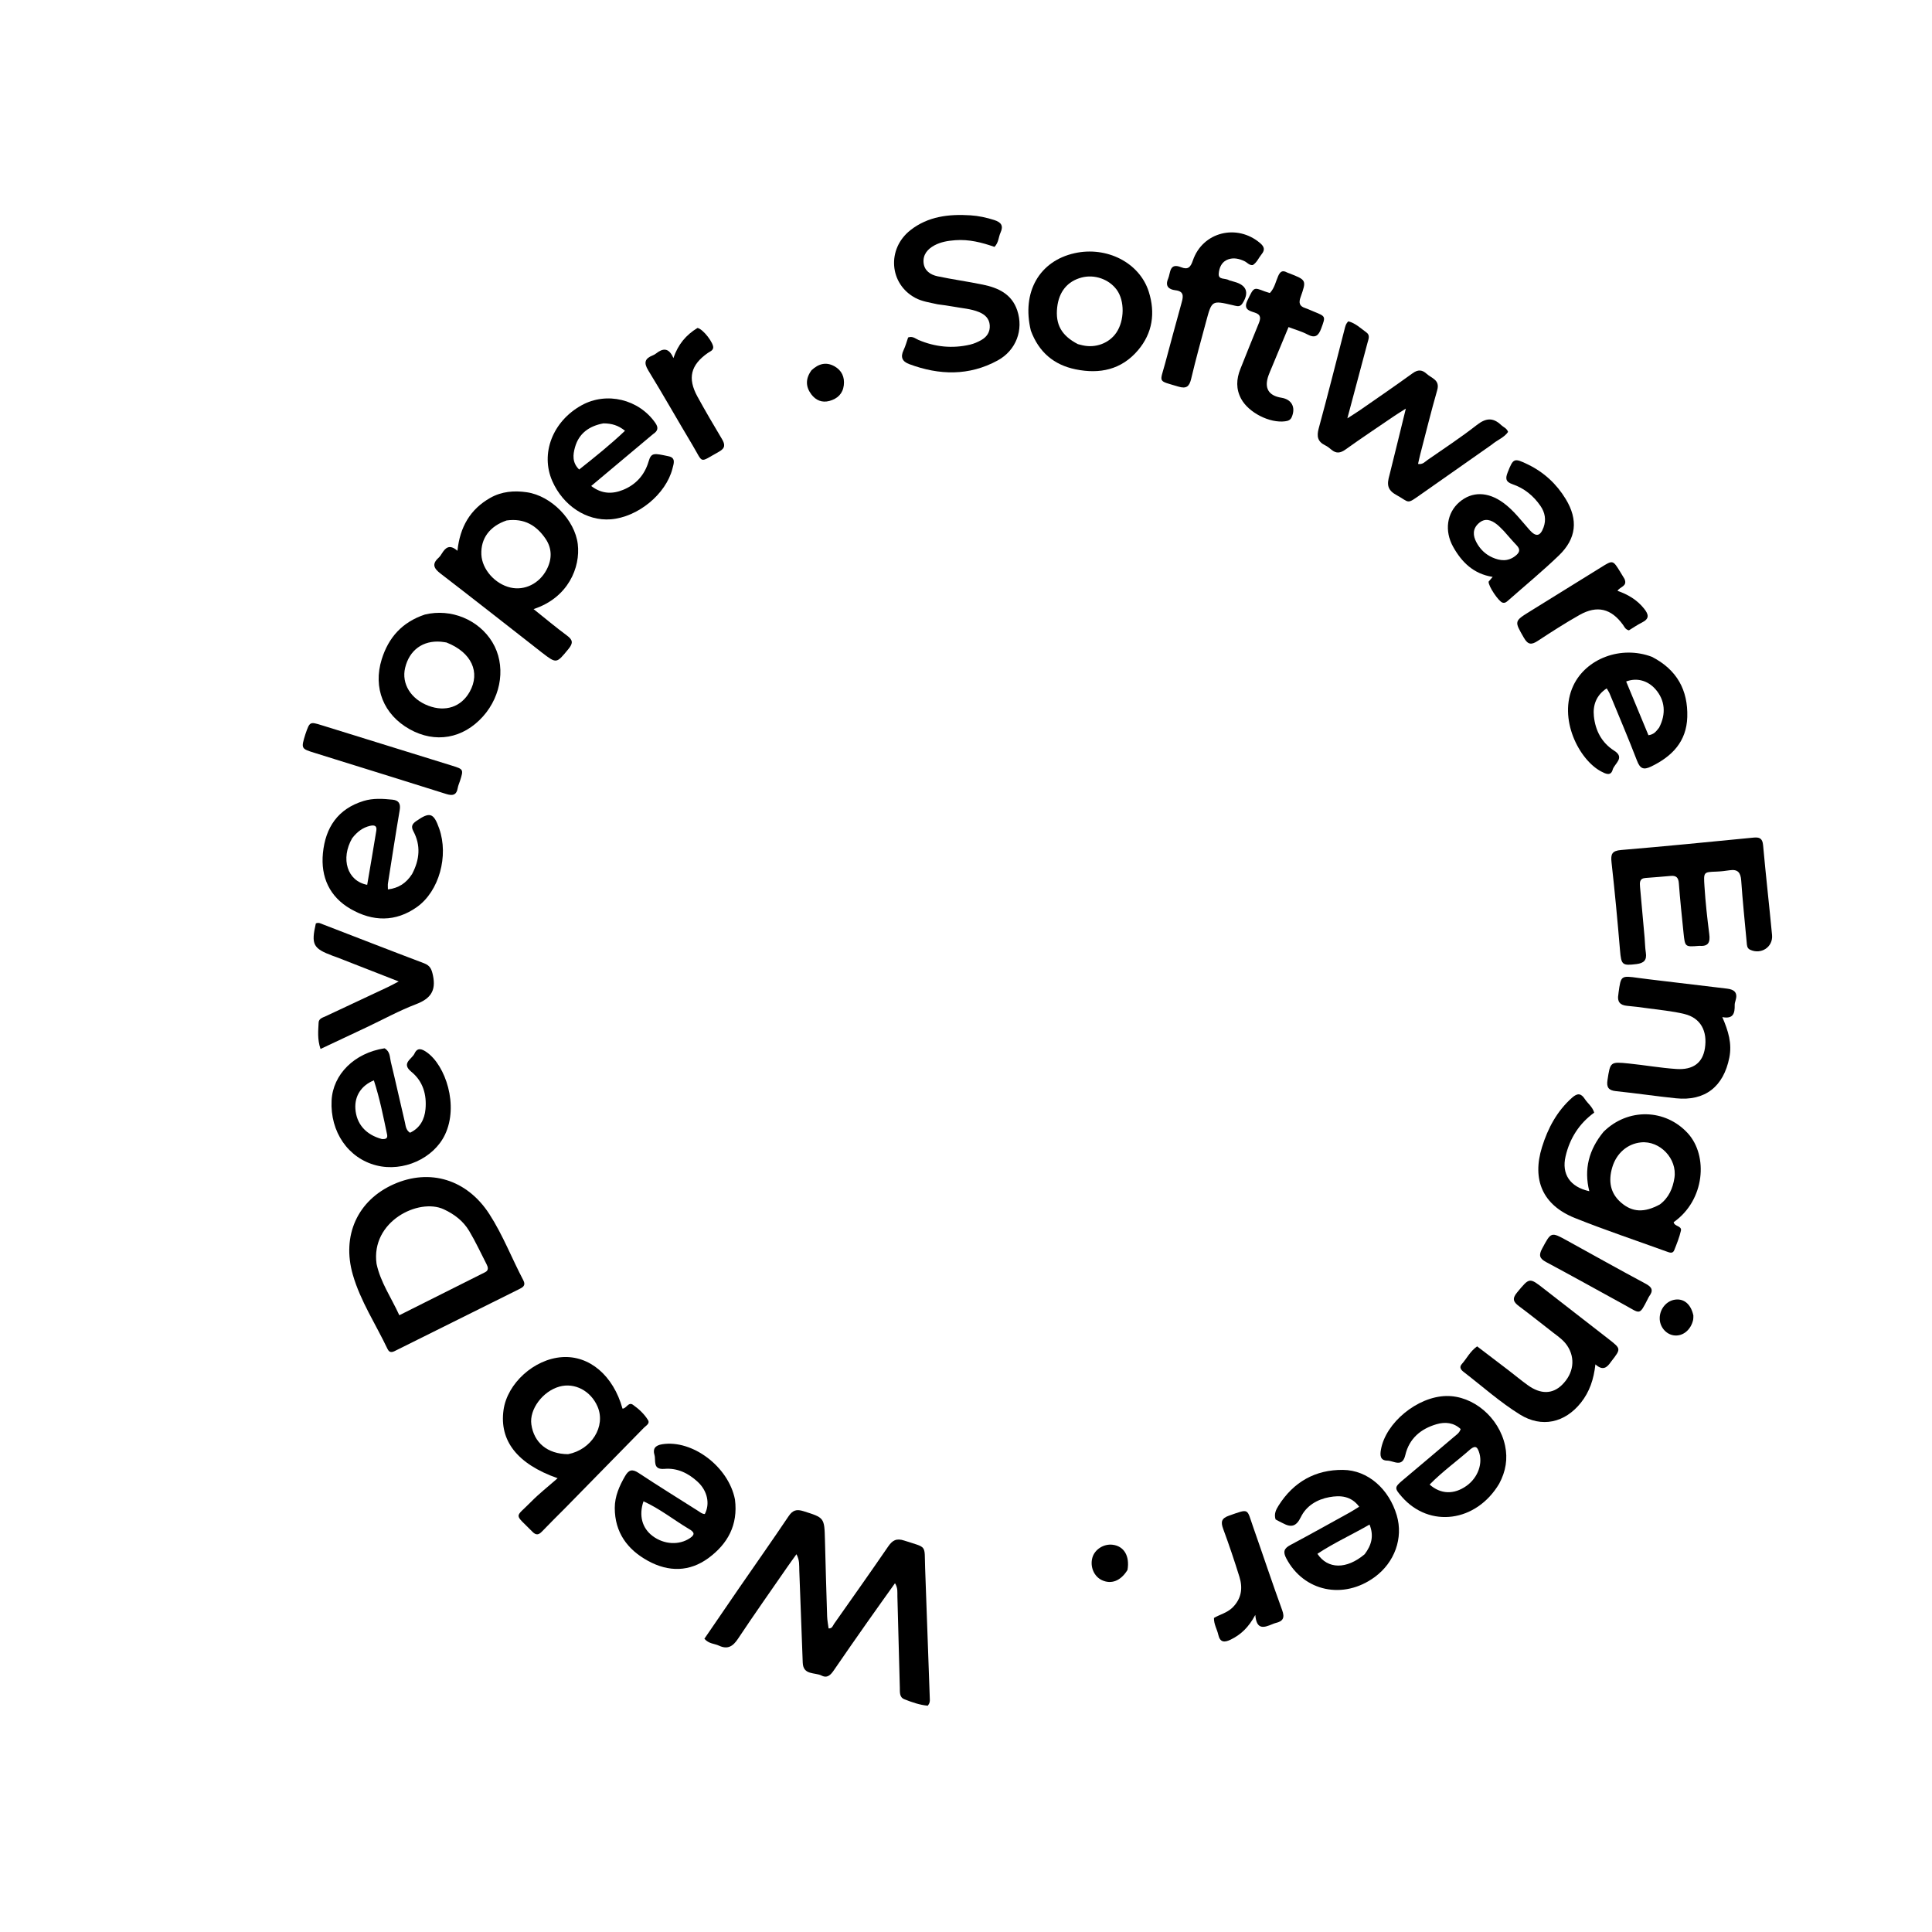<svg version="1.1" id="Layer_1" xmlns="http://www.w3.org/2000/svg" xmlns:xlink="http://www.w3.org/1999/xlink" x="0px" y="0px"
	 width="100%" viewBox="0 0 1024 1024" enable-background="new 0 0 1024 1024" xml:space="preserve">
<path fill="#000000" opacity="1" stroke="none" 
	d="
M391.711,841.744 
	C400.622,828.845 409.436,816.314 417.985,803.606 
	C420.13,800.417 422.209,799.804 425.811,800.942 
	C436.926,804.451 436.939,804.31 437.24,816.237 
	C437.581,829.712 437.959,843.186 438.392,856.658 
	C438.461,858.797 438.902,860.924 439.176,863.096 
	C441.145,863.205 441.4,861.635 442.072,860.681 
	C451.657,847.069 461.281,833.481 470.698,819.752 
	C472.972,816.436 475.04,815.145 479.271,816.533 
	C491.626,820.583 489.89,818.42 490.329,830.897 
	C491.149,854.179 491.987,877.461 492.827,900.742 
	C492.863,901.762 492.827,902.74 491.734,904.059 
	C487.605,903.694 483.394,902.271 479.295,900.622 
	C476.604,899.54 476.992,896.795 476.927,894.526 
	C476.465,878.387 476.076,862.246 475.639,846.106 
	C475.582,843.977 475.98,841.764 474.364,839.141 
	C469.334,846.207 464.451,852.996 459.644,859.84 
	C453.71,868.287 447.799,876.751 441.969,885.269 
	C440.327,887.667 438.553,889.648 435.479,888.099 
	C431.86,886.275 425.722,887.992 425.466,881.263 
	C424.847,864.969 424.243,848.674 423.641,832.379 
	C423.544,829.738 423.9,827.037 422.136,823.771 
	C420.437,826.142 418.93,828.182 417.488,830.268 
	C408.68,843.003 399.74,855.65 391.174,868.546 
	C388.451,872.646 385.672,874.396 380.998,872.203 
	C378.654,871.104 375.725,871.321 373.339,868.571 
	C379.361,859.784 385.438,850.915 391.711,841.744 
z"/>
<path fill="#000000" opacity="1" stroke="none" 
	d="
M242.441,699.553 
	C231.537,704.987 220.961,710.242 210.385,715.499 
	C208.587,716.392 206.678,717.694 205.369,714.933 
	C199.178,701.873 191.055,689.648 187.018,675.666 
	C180.983,654.766 189.611,636.183 208.607,627.704 
	C227.771,619.148 247.486,625.088 259.379,643.502 
	C266.519,654.557 271.255,666.928 277.365,678.556 
	C278.883,681.445 277.003,682.361 274.942,683.382 
	C264.209,688.696 253.491,694.041 242.441,699.553 
M199.573,669.812 
	C201.628,679.575 207.317,687.64 211.652,697.108 
	C227.184,689.325 242.158,681.837 257.111,674.308 
	C259.129,673.292 258.703,671.647 257.874,670.039 
	C254.828,664.131 252.049,658.063 248.639,652.373 
	C245.512,647.156 240.833,643.558 235.182,640.94 
	C221.947,634.805 196.474,647.329 199.573,669.812 
z"/>
<path fill="#000000" opacity="1" stroke="none" 
	d="
M849.882,599.911 
	C862.819,587.062 882.737,587.664 894.602,600.681 
	C905.418,612.548 903.722,636.086 887.065,647.788 
	C887.442,650.102 891.529,649.685 890.918,652.309 
	C890.095,655.846 888.727,659.276 887.362,662.658 
	C886.598,664.551 884.964,663.926 883.5,663.394 
	C867.223,657.482 850.775,652.002 834.709,645.565 
	C817.719,638.759 811.857,625.377 817.316,607.917 
	C820.442,597.917 825.225,588.917 833.23,581.798 
	C836.098,579.248 837.99,579.425 839.996,582.512 
	C841.517,584.853 844.005,586.526 844.966,589.712 
	C837.037,595.473 832.015,603.297 829.784,612.886 
	C827.606,622.249 832.065,629.083 842.359,631.362 
	C839.407,619.605 842.194,609.298 849.882,599.911 
M879.764,638.378 
	C884.465,634.849 886.635,629.88 887.489,624.289 
	C889.034,614.171 879.834,604.49 869.752,605.491 
	C862.563,606.205 856.704,611.271 854.502,618.811 
	C852.421,625.94 853.384,632.421 859.263,637.462 
	C865.203,642.555 871.494,642.866 879.764,638.378 
z"/>
<path fill="#000000" opacity="1" stroke="none" 
	d="
M790.636,235.688 
	C778.079,244.503 765.825,253.124 753.55,261.716 
	C745.162,267.588 747.552,266.464 739.858,262.203 
	C733.963,258.938 735.688,254.838 736.824,250.301 
	C739.525,239.512 742.144,228.703 745.122,216.573 
	C742.473,218.259 740.751,219.291 739.094,220.419 
	C730.426,226.323 721.691,232.137 713.164,238.239 
	C710.406,240.213 708.195,240.491 705.627,238.308 
	C704.616,237.449 703.537,236.603 702.356,236.025 
	C698.343,234.061 697.794,231.265 698.953,227.026 
	C703.687,209.697 708.063,192.271 712.549,174.874 
	C712.964,173.267 713.23,171.621 714.653,170.312 
	C718.444,171.281 721.217,174.041 724.282,176.239 
	C726.335,177.711 725.283,179.886 724.783,181.774 
	C721.377,194.621 717.938,207.459 714.127,221.732 
	C716.987,219.882 718.983,218.67 720.896,217.341 
	C730.192,210.878 739.536,204.481 748.706,197.842 
	C751.538,195.792 753.72,195.897 756.184,198.146 
	C758.809,200.542 763.318,201.332 761.748,206.799 
	C758.535,217.984 755.762,229.297 752.826,240.561 
	C752.375,242.291 752.019,244.046 751.597,245.881 
	C754.029,246.351 755.253,244.743 756.649,243.774 
	C765.402,237.697 774.333,231.839 782.713,225.28 
	C787.478,221.55 791.297,221.124 795.658,225.301 
	C796.827,226.42 798.594,226.907 799.31,228.919 
	C797.262,231.923 793.633,233.143 790.636,235.688 
z"/>
<path fill="#000000" opacity="1" stroke="none" 
	d="
M892.306,494.458 
	C891.399,485.413 890.459,476.818 889.831,468.2 
	C889.612,465.19 888.485,463.984 885.534,464.254 
	C881.065,464.663 876.59,465.012 872.114,465.344 
	C868.886,465.584 869.068,467.911 869.255,470.092 
	C870.019,479.039 870.871,487.979 871.671,496.924 
	C871.908,499.576 871.91,502.26 872.321,504.882 
	C872.951,508.905 871.302,510.496 867.347,510.986 
	C859.819,511.918 859.291,511.411 858.646,503.735 
	C857.339,488.173 855.889,472.619 854.148,457.101 
	C853.652,452.677 854.373,450.925 859.263,450.516 
	C882.633,448.564 905.972,446.23 929.315,443.957 
	C932.502,443.646 934.142,444.248 934.476,447.98 
	C935.899,463.859 937.718,479.702 939.222,495.574 
	C939.827,501.962 933.363,506.148 927.562,503.362 
	C925.896,502.562 925.925,501.008 925.789,499.528 
	C924.787,488.6 923.63,477.682 922.88,466.737 
	C922.588,462.473 921.055,460.603 916.731,461.256 
	C914.434,461.603 912.112,461.881 909.792,461.966 
	C902.856,462.22 902.918,462.118 903.408,469.858 
	C903.943,478.307 904.878,486.741 905.954,495.141 
	C906.491,499.34 905.543,501.678 900.892,501.317 
	C900.727,501.305 900.559,501.326 900.393,501.339 
	C893.084,501.922 893.084,501.922 892.306,494.458 
z"/>
<path fill="#000000" opacity="1" stroke="none" 
	d="
M299.432,799.432 
	C295.193,803.701 291.148,807.667 287.238,811.762 
	C285.5,813.582 284.099,813.787 282.25,811.909 
	C272.258,801.766 272.757,804.874 281.545,795.92 
	C285.694,791.693 290.405,788.017 295.541,783.494 
	C273.987,775.898 264.647,763.491 266.873,747.369 
	C268.826,733.225 283.066,720.339 297.883,719.311 
	C312.41,718.303 325.088,729.085 329.938,746.606 
	C332.048,746.578 333.047,742.844 335.492,744.576 
	C338.61,746.785 341.492,749.437 343.482,752.714 
	C344.583,754.526 342.384,755.614 341.303,756.722 
	C327.454,770.9 313.563,785.035 299.432,799.432 
M301.097,770.742 
	C313.535,768.329 321.194,755.99 316.73,745.555 
	C313.143,737.171 304.606,732.677 296.525,734.919 
	C287.629,737.387 280.485,747.008 281.629,754.98 
	C283.015,764.641 290.106,770.659 301.097,770.742 
z"/>
<path fill="#000000" opacity="1" stroke="none" 
	d="
M281.015,341.007 
	C264.985,328.496 249.286,316.138 233.446,303.964 
	C229.976,301.297 228.772,298.962 232.424,295.664 
	C233.153,295.006 233.722,294.138 234.246,293.293 
	C236.13,290.252 238.293,288.29 242.456,291.933 
	C243.782,279.285 249.25,269.883 259.844,263.885 
	C265.926,260.441 272.543,259.929 279.24,260.907 
	C292.275,262.81 304.674,275.65 306.229,288.356 
	C307.737,300.686 301.17,316.834 282.801,322.829 
	C288.923,327.714 294.556,332.458 300.468,336.824 
	C303.632,339.16 303.877,340.842 301.301,343.969 
	C294.894,351.746 295.057,351.889 287.187,345.853 
	C285.205,344.334 283.258,342.769 281.015,341.007 
M268.508,275.853 
	C259.542,278.9 254.744,285.389 255.134,293.942 
	C255.491,301.774 262.374,309.554 270.605,311.429 
	C278.058,313.128 285.796,309.361 289.699,301.98 
	C292.652,296.396 292.678,290.666 289.09,285.45 
	C284.386,278.61 278.035,274.548 268.508,275.853 
z"/>
<path fill="#000000" opacity="1" stroke="none" 
	d="
M497.012,161.292 
	C492.705,160.325 488.692,159.797 485.12,157.882 
	C471.309,150.478 469.916,131.889 482.577,121.968 
	C491.91,114.654 502.964,113.397 514.325,114.123 
	C518.617,114.397 522.869,115.304 527.027,116.645 
	C530.636,117.809 531.972,119.656 530.301,123.286 
	C529.208,125.661 529.345,128.548 527.095,130.864 
	C520.442,128.51 513.548,126.757 506.273,127.315 
	C502.416,127.61 498.648,128.214 495.223,130.071 
	C491.614,132.028 489.105,134.975 489.514,139.266 
	C489.917,143.501 493.179,145.645 496.906,146.432 
	C504.868,148.112 512.951,149.212 520.921,150.858 
	C529.055,152.538 536.235,155.797 539.157,164.513 
	C542.596,174.773 538.625,185.684 528.769,191.057 
	C513.591,199.332 497.818,198.915 481.929,192.995 
	C478.236,191.619 477.133,189.324 478.903,185.609 
	C479.959,183.393 480.584,180.972 481.327,178.856 
	C483.75,178.01 485.208,179.496 486.805,180.174 
	C495.678,183.938 504.799,184.842 514.168,182.658 
	C516.238,182.175 518.275,181.275 520.133,180.223 
	C523.082,178.553 524.822,175.931 524.591,172.425 
	C524.356,168.863 522.102,166.744 518.969,165.435 
	C514.608,163.615 509.895,163.4 505.33,162.524 
	C502.72,162.022 500.07,161.727 497.012,161.292 
z"/>
<path fill="#000000" opacity="1" stroke="none" 
	d="
M794.598,786.398 
	C782.41,806.841 757.671,810.043 743.045,793.375 
	C738.961,788.721 739.005,788.293 743.677,784.36 
	C752.724,776.744 761.772,769.129 770.775,761.461 
	C772.008,760.41 773.51,759.519 774.184,757.423 
	C770.488,753.977 765.98,753.532 761.415,754.859 
	C753.042,757.292 746.902,762.442 744.842,771.217 
	C743.231,778.077 738.674,774.193 735.295,774.154 
	C731.426,774.11 731.424,771.243 731.914,768.396 
	C734.386,754.057 751.29,740.187 766.599,739.913 
	C780.768,739.659 794.531,751.235 797.723,766.225 
	C799.201,773.165 798.132,779.806 794.598,786.398 
M779.399,768.08 
	C772.26,774.4 764.453,779.974 757.73,786.849 
	C763.668,792.054 770.648,792.2 777.198,787.588 
	C783.398,783.222 786.137,775.472 783.784,769.273 
	C783.007,767.229 782.193,765.864 779.399,768.08 
z"/>
<path fill="#000000" opacity="1" stroke="none" 
	d="
M389.547,794.771 
	C391.267,808.29 385.666,818.294 375.545,825.76 
	C365.442,833.211 354.373,833.24 343.513,827.326 
	C332.502,821.33 325.849,812.178 325.839,799.24 
	C325.835,793.135 328.254,787.599 331.322,782.329 
	C333.239,779.037 335.075,778.449 338.452,780.683 
	C348.87,787.573 359.499,794.146 370.046,800.841 
	C371.15,801.542 372.162,802.463 373.561,802.464 
	C376.399,797.081 374.983,790.223 369.828,785.431 
	C364.89,780.841 358.999,777.945 352.18,778.531 
	C345.695,779.088 347.756,774.025 346.878,771.144 
	C345.908,767.961 347.175,766.08 351.011,765.474 
	C366.891,762.966 386.13,777.262 389.547,794.771 
M364.985,810.278 
	C357.017,805.509 349.685,799.632 341.066,795.722 
	C338.49,803.272 340.353,809.896 345.804,814.049 
	C351.945,818.726 360.061,819.083 365.745,815.197 
	C368.478,813.328 368.115,812.037 364.985,810.278 
z"/>
<path fill="#000000" opacity="1" stroke="none" 
	d="
M676.086,805.338 
	C675.132,802.363 676.364,800.065 677.664,798.002 
	C685.561,785.466 697.159,778.922 711.818,779.071 
	C725.068,779.205 736.244,789.273 740.328,803.214 
	C743.836,815.185 739.213,828.104 728.646,835.857 
	C712.013,848.063 690.984,843.544 681.748,825.954 
	C679.928,822.488 680.536,820.692 683.902,818.9 
	C694.474,813.27 704.93,807.421 715.417,801.631 
	C716.992,800.762 718.493,799.757 720.4,798.587 
	C716.056,792.765 710.278,792.484 704.542,793.528 
	C698.085,794.702 692.342,798.154 689.49,804.067 
	C687.008,809.215 684.283,809.68 679.895,807.313 
	C678.732,806.685 677.499,806.186 676.086,805.338 
M723.305,823.77 
	C726.736,819.197 728.387,814.354 725.889,808.048 
	C716.369,813.526 706.92,817.795 698.257,823.55 
	C703.744,831.782 713.712,831.88 723.305,823.77 
z"/>
<path fill="#000000" opacity="1" stroke="none" 
	d="
M346.085,230.125 
	C335.141,239.291 324.475,248.242 313.347,257.582 
	C319.001,261.916 324.616,261.91 330.203,259.654 
	C337.045,256.892 341.687,251.724 343.76,244.616 
	C345.204,239.66 346.756,240.241 354.414,241.843 
	C358.324,242.662 357.071,245.777 356.427,248.332 
	C353.007,261.895 338.086,274.14 323.665,275.252 
	C310.945,276.232 298.486,268.068 292.729,254.981 
	C286.304,240.374 292.923,223.274 308.287,214.789 
	C321.543,207.468 338.611,211.613 347.319,224.13 
	C349.04,226.605 348.841,228.338 346.085,230.125 
M319.807,224.396 
	C312.384,225.777 306.84,229.601 304.751,237.085 
	C303.669,240.963 303.166,245.161 306.97,248.854 
	C315.388,242.181 323.528,235.668 331.26,228.313 
	C327.743,225.481 324.353,224.419 319.807,224.396 
z"/>
<path fill="#000000" opacity="1" stroke="none" 
	d="
M203.831,555.621 
	C206.862,557.342 206.541,560.341 207.142,562.796 
	C209.75,573.448 212.058,584.175 214.607,594.842 
	C215.047,596.685 215.043,598.875 217.306,600.376 
	C222.573,597.936 225.026,593.328 225.523,587.857 
	C226.217,580.212 224.205,573.104 218.069,568.11 
	C212.433,563.522 218.34,561.376 219.696,558.396 
	C221.278,554.918 223.753,556.003 226.219,557.738 
	C236.125,564.706 243.259,585.949 235.826,601.441 
	C229.807,613.985 213.786,621.319 199.474,617.69 
	C184.555,613.908 174.913,599.915 175.752,583.263 
	C176.448,569.454 187.845,558.062 203.831,555.621 
M202.419,603.718 
	C204.082,603.82 205.637,603.601 205.178,601.392 
	C203.17,591.741 201.231,582.067 198.156,572.621 
	C191.417,575.366 187.915,580.967 188.359,587.659 
	C188.883,595.57 193.733,601.396 202.419,603.718 
z"/>
<path fill="#000000" opacity="1" stroke="none" 
	d="
M218.397,463.276 
	C222.485,455.569 223.084,448.056 219.082,440.538 
	C217.763,438.06 218.439,436.705 220.582,435.208 
	C227.821,430.155 229.846,430.76 232.802,439.187 
	C237.868,453.628 232.767,472.321 221.05,480.694 
	C209.659,488.835 197.483,488.504 185.789,481.738 
	C174.674,475.307 169.916,464.859 171.156,452.181 
	C172.482,438.621 179.058,428.713 192.705,424.527 
	C197.763,422.976 202.907,423.317 208.041,423.842 
	C211.346,424.179 212.425,425.98 211.849,429.369 
	C209.65,442.3 207.659,455.267 205.617,468.225 
	C205.493,469.013 205.601,469.838 205.601,471.41 
	C211.249,470.712 215.279,468.13 218.397,463.276 
M186.658,444.271 
	C180.4,455.163 184.022,466.986 194.617,468.976 
	C196.243,459.385 197.917,449.805 199.465,440.204 
	C199.912,437.431 198.125,437.23 196.022,437.741 
	C192.326,438.638 189.422,440.725 186.658,444.271 
z"/>
<path fill="#000000" opacity="1" stroke="none" 
	d="
M875.564,348.14 
	C888.826,354.959 894.717,365.802 894.291,380.044 
	C893.902,393.034 886.24,400.941 875.084,406.301 
	C871.12,408.205 869.279,407.414 867.676,403.251 
	C863.072,391.295 858.045,379.502 853.158,367.655 
	C852.792,366.768 852.217,365.967 851.585,364.854 
	C845.986,368.51 844.197,373.849 844.791,379.603 
	C845.568,387.127 848.849,393.63 855.569,397.893 
	C861.476,401.64 855.634,404.759 854.756,407.936 
	C853.76,411.539 850.958,410.108 848.669,408.904 
	C836.926,402.723 825.684,380.917 833.885,363.421 
	C840.633,349.025 859.212,341.945 875.564,348.14 
M879.341,385.698 
	C883.19,378.385 882.504,371.06 877.431,365.297 
	C873.385,360.702 867.583,359.055 861.898,361.207 
	C865.869,370.782 869.832,380.335 873.713,389.691 
	C876.697,389.25 877.74,387.688 879.341,385.698 
z"/>
<path fill="#000000" opacity="1" stroke="none" 
	d="
M788.989,308.284 
	C789.711,307.436 790.231,306.829 791.137,305.771 
	C781.004,304.188 774.776,297.992 770.238,289.9 
	C765.447,281.357 766.873,271.876 773.442,266.18 
	C780.126,260.386 788.576,260.483 796.846,266.536 
	C802.284,270.516 806.276,275.913 810.699,280.888 
	C814.093,284.705 816.363,284.316 818.112,279.538 
	C819.583,275.518 818.912,271.677 816.479,268.143 
	C812.771,262.758 807.856,258.768 801.726,256.671 
	C797.926,255.372 797.841,253.576 799.12,250.33 
	C802.059,242.869 802.454,242.598 809.863,246.195 
	C818.343,250.313 825.027,256.528 829.875,264.507 
	C836.571,275.527 835.526,285.465 826.249,294.396 
	C817.616,302.706 808.343,310.351 799.348,318.284 
	C798.47,319.059 797.605,319.84 796.25,319.36 
	C794.307,318.671 788.88,310.846 788.989,308.284 
M797.057,281.429 
	C795.868,280.28 794.761,279.027 793.472,278.003 
	C790.37,275.539 787.053,274.316 783.659,277.422 
	C780.459,280.351 780.639,283.842 782.505,287.39 
	C784.416,291.021 787.264,293.81 790.997,295.467 
	C795.112,297.294 799.228,297.732 803.157,294.656 
	C805.436,292.873 806.005,291.249 803.822,288.987 
	C801.638,286.725 799.624,284.3 797.057,281.429 
z"/>
<path fill="#000000" opacity="1" stroke="none" 
	d="
M225.188,325.724 
	C239.072,322.349 253.754,328.464 260.959,340.37 
	C268.144,352.24 266.093,368.452 255.978,379.746 
	C245.414,391.542 230.659,394.101 217.093,386.489 
	C203.325,378.764 197.607,364.585 202.313,349.454 
	C205.9,337.92 213.131,329.738 225.188,325.724 
M236.631,340.53 
	C235.646,340.391 234.664,340.202 233.674,340.12 
	C224.122,339.336 216.961,344.578 214.721,353.977 
	C212.719,362.377 217.733,370.525 227.087,374.07 
	C236.117,377.491 244.445,374.678 248.929,366.69 
	C254.72,356.374 250.002,345.768 236.631,340.53 
z"/>
<path fill="#000000" opacity="1" stroke="none" 
	d="
M546.369,175.237 
	C541.416,154.839 550.866,138.366 569.54,134.203 
	C586.577,130.405 603.99,139.183 608.877,154.633 
	C612.396,165.757 610.948,176.483 603.172,185.635 
	C594.375,195.99 582.858,198.373 570.077,195.751 
	C558.615,193.4 550.626,186.708 546.369,175.237 
M571.305,182.398 
	C572.111,182.603 572.913,182.821 573.722,183.01 
	C580.653,184.632 587.885,181.929 591.695,176.298 
	C596.039,169.876 596.145,159.452 591.925,153.638 
	C587.832,147.998 580.172,145.298 573.327,147.083 
	C565.784,149.05 561.257,154.566 560.327,162.922 
	C559.33,171.887 562.534,177.864 571.305,182.398 
z"/>
<path fill="#000000" opacity="1" stroke="none" 
	d="
M879.269,519.68 
	C891.604,521.148 903.484,522.612 915.374,523.994 
	C919.284,524.449 921.141,526.175 919.887,530.27 
	C919.645,531.06 919.405,531.901 919.422,532.712 
	C919.506,536.849 918.819,540.269 912.862,539.083 
	C916.072,546.494 918.068,553.13 916.578,560.575 
	C913.504,575.944 903.713,583.713 888.257,582.114 
	C877.671,581.018 867.135,579.432 856.548,578.343 
	C852.62,577.939 851.404,576.359 851.992,572.524 
	C853.485,562.794 853.4,562.673 863.289,563.679 
	C871.71,564.535 880.079,566.031 888.515,566.589 
	C897.487,567.182 902.451,563.232 903.633,555.63 
	C905.061,546.436 901.342,539.56 892.87,537.468 
	C886.292,535.844 879.448,535.288 872.712,534.326 
	C869.261,533.833 865.794,533.418 862.322,533.102 
	C858.539,532.758 857.076,530.786 857.757,527.108 
	C857.817,526.781 857.824,526.446 857.869,526.116 
	C859.123,517.022 859.121,517.036 868.421,518.331 
	C871.881,518.813 875.352,519.209 879.269,519.68 
z"/>
<path fill="#000000" opacity="1" stroke="none" 
	d="
M823.484,706.537 
	C817.153,701.622 811.17,696.842 805.041,692.258 
	C802.102,690.06 801.362,688.315 804.055,685.073 
	C810.719,677.049 810.504,676.962 818.592,683.297 
	C829.989,692.226 841.484,701.031 852.888,709.95 
	C859.198,714.885 859.154,714.941 854.141,721.403 
	C854.039,721.535 853.935,721.665 853.84,721.801 
	C851.863,724.629 849.712,726.85 845.601,723.142 
	C844.724,731.06 842.498,737.677 837.932,743.43 
	C829.433,754.139 817.173,756.889 805.623,749.74 
	C795.001,743.165 785.671,734.768 775.78,727.165 
	C774.367,726.079 773.252,724.693 774.789,722.975 
	C777.423,720.03 779.123,716.273 782.909,713.597 
	C788.427,717.801 793.972,722.005 799.495,726.239 
	C802.93,728.871 806.255,731.652 809.763,734.18 
	C816.564,739.081 822.836,738.969 827.881,734.035 
	C834.076,727.976 835.137,719.903 830.65,713.211 
	C828.848,710.523 826.305,708.649 823.484,706.537 
z"/>
<path fill="#000000" opacity="1" stroke="none" 
	d="
M651.443,148.554 
	C652.617,148.884 653.407,149.145 654.209,149.36 
	C660.716,151.111 662.196,155.019 658.589,160.73 
	C657.87,161.867 656.999,162.395 655.729,162.246 
	C654.91,162.149 654.105,161.916 653.297,161.729 
	C642.336,159.182 642.293,159.17 639.294,170.289 
	C636.568,180.4 633.769,190.497 631.365,200.687 
	C630.389,204.827 628.875,206.206 624.546,204.903 
	C613.48,201.573 614.694,203.126 617.467,192.877 
	C620.418,181.967 623.3,171.038 626.349,160.156 
	C627.293,156.784 627.374,154.364 622.991,153.842 
	C619.439,153.42 617.445,151.635 619.121,147.74 
	C620.454,144.641 619.698,139.12 625.981,141.626 
	C629.683,143.102 631.02,141.654 632.257,138.03 
	C637.413,122.928 655.613,118.399 667.885,128.845 
	C670.069,130.704 670.605,132.405 668.693,134.725 
	C667.125,136.628 666.238,139.087 664.004,140.497 
	C662.115,140.713 661.067,139.125 659.618,138.438 
	C656.805,137.104 653.872,136.422 650.914,137.483 
	C647.523,138.699 646.228,141.809 645.955,144.995 
	C645.652,148.529 649.377,147.233 651.443,148.554 
z"/>
<path fill="#000000" opacity="1" stroke="none" 
	d="
M194.376,544.45 
	C186.135,548.322 178.236,552.039 169.891,555.966 
	C168.135,550.816 168.67,546.349 168.877,541.961 
	C168.979,539.795 171.174,539.309 172.791,538.547 
	C183.775,533.374 194.779,528.243 205.765,523.074 
	C207.38,522.315 208.937,521.431 211.313,520.191 
	C199.927,515.738 189.295,511.578 178.661,507.425 
	C177.887,507.122 177.09,506.877 176.311,506.586 
	C165.927,502.706 164.846,500.629 167.395,489.464 
	C168.775,488.718 169.997,489.489 171.197,489.951 
	C189.043,496.82 206.851,503.792 224.741,510.546 
	C228.057,511.798 228.801,513.777 229.495,517.094 
	C231.218,525.32 228.004,529.382 220.475,532.262 
	C211.647,535.638 203.284,540.229 194.376,544.45 
z"/>
<path fill="#000000" opacity="1" stroke="none" 
	d="
M673.991,194.922 
	C673.335,196.511 672.79,197.728 672.34,198.98 
	C669.939,205.665 672.289,209.711 679.187,210.809 
	C684.627,211.676 686.842,215.844 684.672,221.01 
	C683.99,222.632 682.761,223.084 681.16,223.296 
	C672.951,224.385 661.835,218.709 657.87,211.444 
	C655.004,206.194 655.283,200.917 657.423,195.567 
	C660.636,187.535 663.822,179.492 667.123,171.496 
	C668.228,168.818 668.502,166.784 665.078,165.691 
	C662.033,164.72 658.891,163.927 661.179,159.212 
	C664.568,152.23 664.327,152.123 670.231,154.409 
	C671.14,154.761 672.092,155.001 673.057,155.303 
	C675.572,152.664 676.136,149.261 677.473,146.274 
	C678.507,143.965 679.71,143.089 682.051,144.362 
	C682.486,144.599 682.979,144.728 683.444,144.91 
	C692.428,148.439 692.532,148.476 689.329,157.519 
	C688.279,160.481 688.691,162.259 691.759,163.276 
	C693.334,163.799 694.837,164.537 696.38,165.159 
	C702.803,167.748 702.616,167.677 700.289,174.042 
	C698.845,177.992 697.074,179.447 692.97,177.259 
	C690.069,175.712 686.814,174.83 682.952,173.36 
	C679.954,180.578 677.049,187.572 673.991,194.922 
z"/>
<path fill="#000000" opacity="1" stroke="none" 
	d="
M161.892,389.054 
	C164.186,382.464 164.194,382.438 170.618,384.427 
	C193.643,391.555 216.665,398.694 239.683,405.849 
	C245.682,407.714 245.729,407.854 243.822,413.841 
	C243.419,415.107 242.828,416.339 242.612,417.635 
	C241.969,421.498 239.847,421.884 236.495,420.825 
	C216.684,414.565 196.835,408.425 176.999,402.243 
	C173.668,401.205 170.344,400.143 167.008,399.119 
	C159.498,396.815 159.496,396.822 161.892,389.054 
z"/>
<path fill="#000000" opacity="1" stroke="none" 
	d="
M861.036,306.87 
	C862.689,310.83 858.68,310.846 857.314,313.158 
	C862.808,315.062 867.653,317.908 871.369,322.554 
	C873.865,325.675 874.362,327.921 870.274,329.952 
	C867.771,331.196 865.458,332.822 863.343,334.104 
	C861.397,333.584 860.967,332.195 860.214,331.155 
	C853.992,322.557 846.529,320.66 837.174,325.941 
	C829.637,330.196 822.342,334.9 815.101,339.65 
	C811.789,341.823 809.893,341.875 807.69,338.032 
	C802.614,329.178 802.409,329.311 811.245,323.846 
	C823.714,316.133 836.182,308.417 848.63,300.671 
	C854.866,296.79 854.846,296.758 858.779,303.155 
	C859.478,304.291 860.177,305.426 861.036,306.87 
z"/>
<path fill="#000000" opacity="1" stroke="none" 
	d="
M369.686,173.823 
	C372.713,174.383 378.462,182.033 377.999,184.406 
	C377.707,185.908 376.265,186.308 375.197,187.054 
	C366.073,193.424 364.299,200.432 369.656,210.198 
	C373.812,217.777 378.186,225.24 382.624,232.658 
	C384.4,235.625 384.47,237.546 381.046,239.433 
	C370.233,245.39 373.035,245.924 366.983,235.826 
	C359.12,222.707 351.603,209.378 343.607,196.341 
	C341.097,192.249 341.758,190.032 345.96,188.362 
	C346.572,188.119 347.175,187.785 347.692,187.378 
	C351.264,184.569 354.455,184.032 356.915,189.799 
	C359.41,182.511 363.579,177.554 369.686,173.823 
z"/>
<path fill="#000000" opacity="1" stroke="none" 
	d="
M653.147,852.154 
	C658.1,847.292 658.753,841.666 656.923,835.766 
	C654.266,827.202 651.398,818.695 648.293,810.284 
	C646.905,806.524 647.456,804.702 651.473,803.297 
	C662.355,799.491 660.738,799.501 664.145,809.188 
	C669.326,823.917 674.227,838.746 679.574,853.414 
	C681.054,857.475 680.038,859.305 676.16,860.213 
	C675.518,860.363 674.898,860.63 674.284,860.883 
	C670.096,862.613 665.986,864.154 665.338,855.947 
	C661.815,862.505 657.7,866.396 652.321,869.016 
	C648.971,870.648 646.641,870.602 645.701,866.39 
	C645.056,863.5 643.348,860.881 643.42,857.549 
	C646.462,855.732 650.174,854.946 653.147,852.154 
z"/>
<path fill="#000000" opacity="1" stroke="none" 
	d="
M861.289,691.779 
	C847.123,684.006 833.328,676.326 819.409,668.88 
	C815.962,667.036 815.487,665.28 817.333,661.843 
	C822.15,652.872 821.999,652.797 830.787,657.646 
	C844.609,665.272 858.383,672.988 872.299,680.44 
	C875.597,682.206 876.405,683.95 874.183,686.962 
	C873.89,687.36 873.68,687.822 873.455,688.267 
	C868.791,697.499 869.433,696.227 861.289,691.779 
z"/>
<path fill="#000000" opacity="1" stroke="none" 
	d="
M430.115,196.239 
	C433.928,192.687 437.938,191.723 442.256,194.125 
	C446.128,196.277 447.76,199.853 447.235,204.208 
	C446.697,208.669 443.878,211.321 439.675,212.491 
	C435.681,213.603 432.361,212.137 430.002,209.001 
	C426.996,205.005 426.832,200.727 430.115,196.239 
z"/>
<path fill="#000000" opacity="1" stroke="none" 
	d="
M597.601,832.103 
	C594.008,837.951 589.009,839.834 584.056,837.525 
	C579.876,835.576 577.678,830.492 578.949,825.712 
	C580.129,821.275 584.932,818.166 589.708,818.747 
	C595.688,819.475 598.869,824.607 597.601,832.103 
z"/>
<path fill="#000000" opacity="1" stroke="none" 
	d="
M897.521,697.208 
	C897.507,698.249 897.537,698.929 897.393,699.569 
	C896.173,704.98 891.849,708.43 887.16,707.769 
	C882.893,707.168 879.601,703.132 879.674,698.593 
	C879.755,693.643 883.351,689.395 887.949,688.819 
	C892.605,688.236 896.228,691.28 897.521,697.208 
z"/>
</svg>